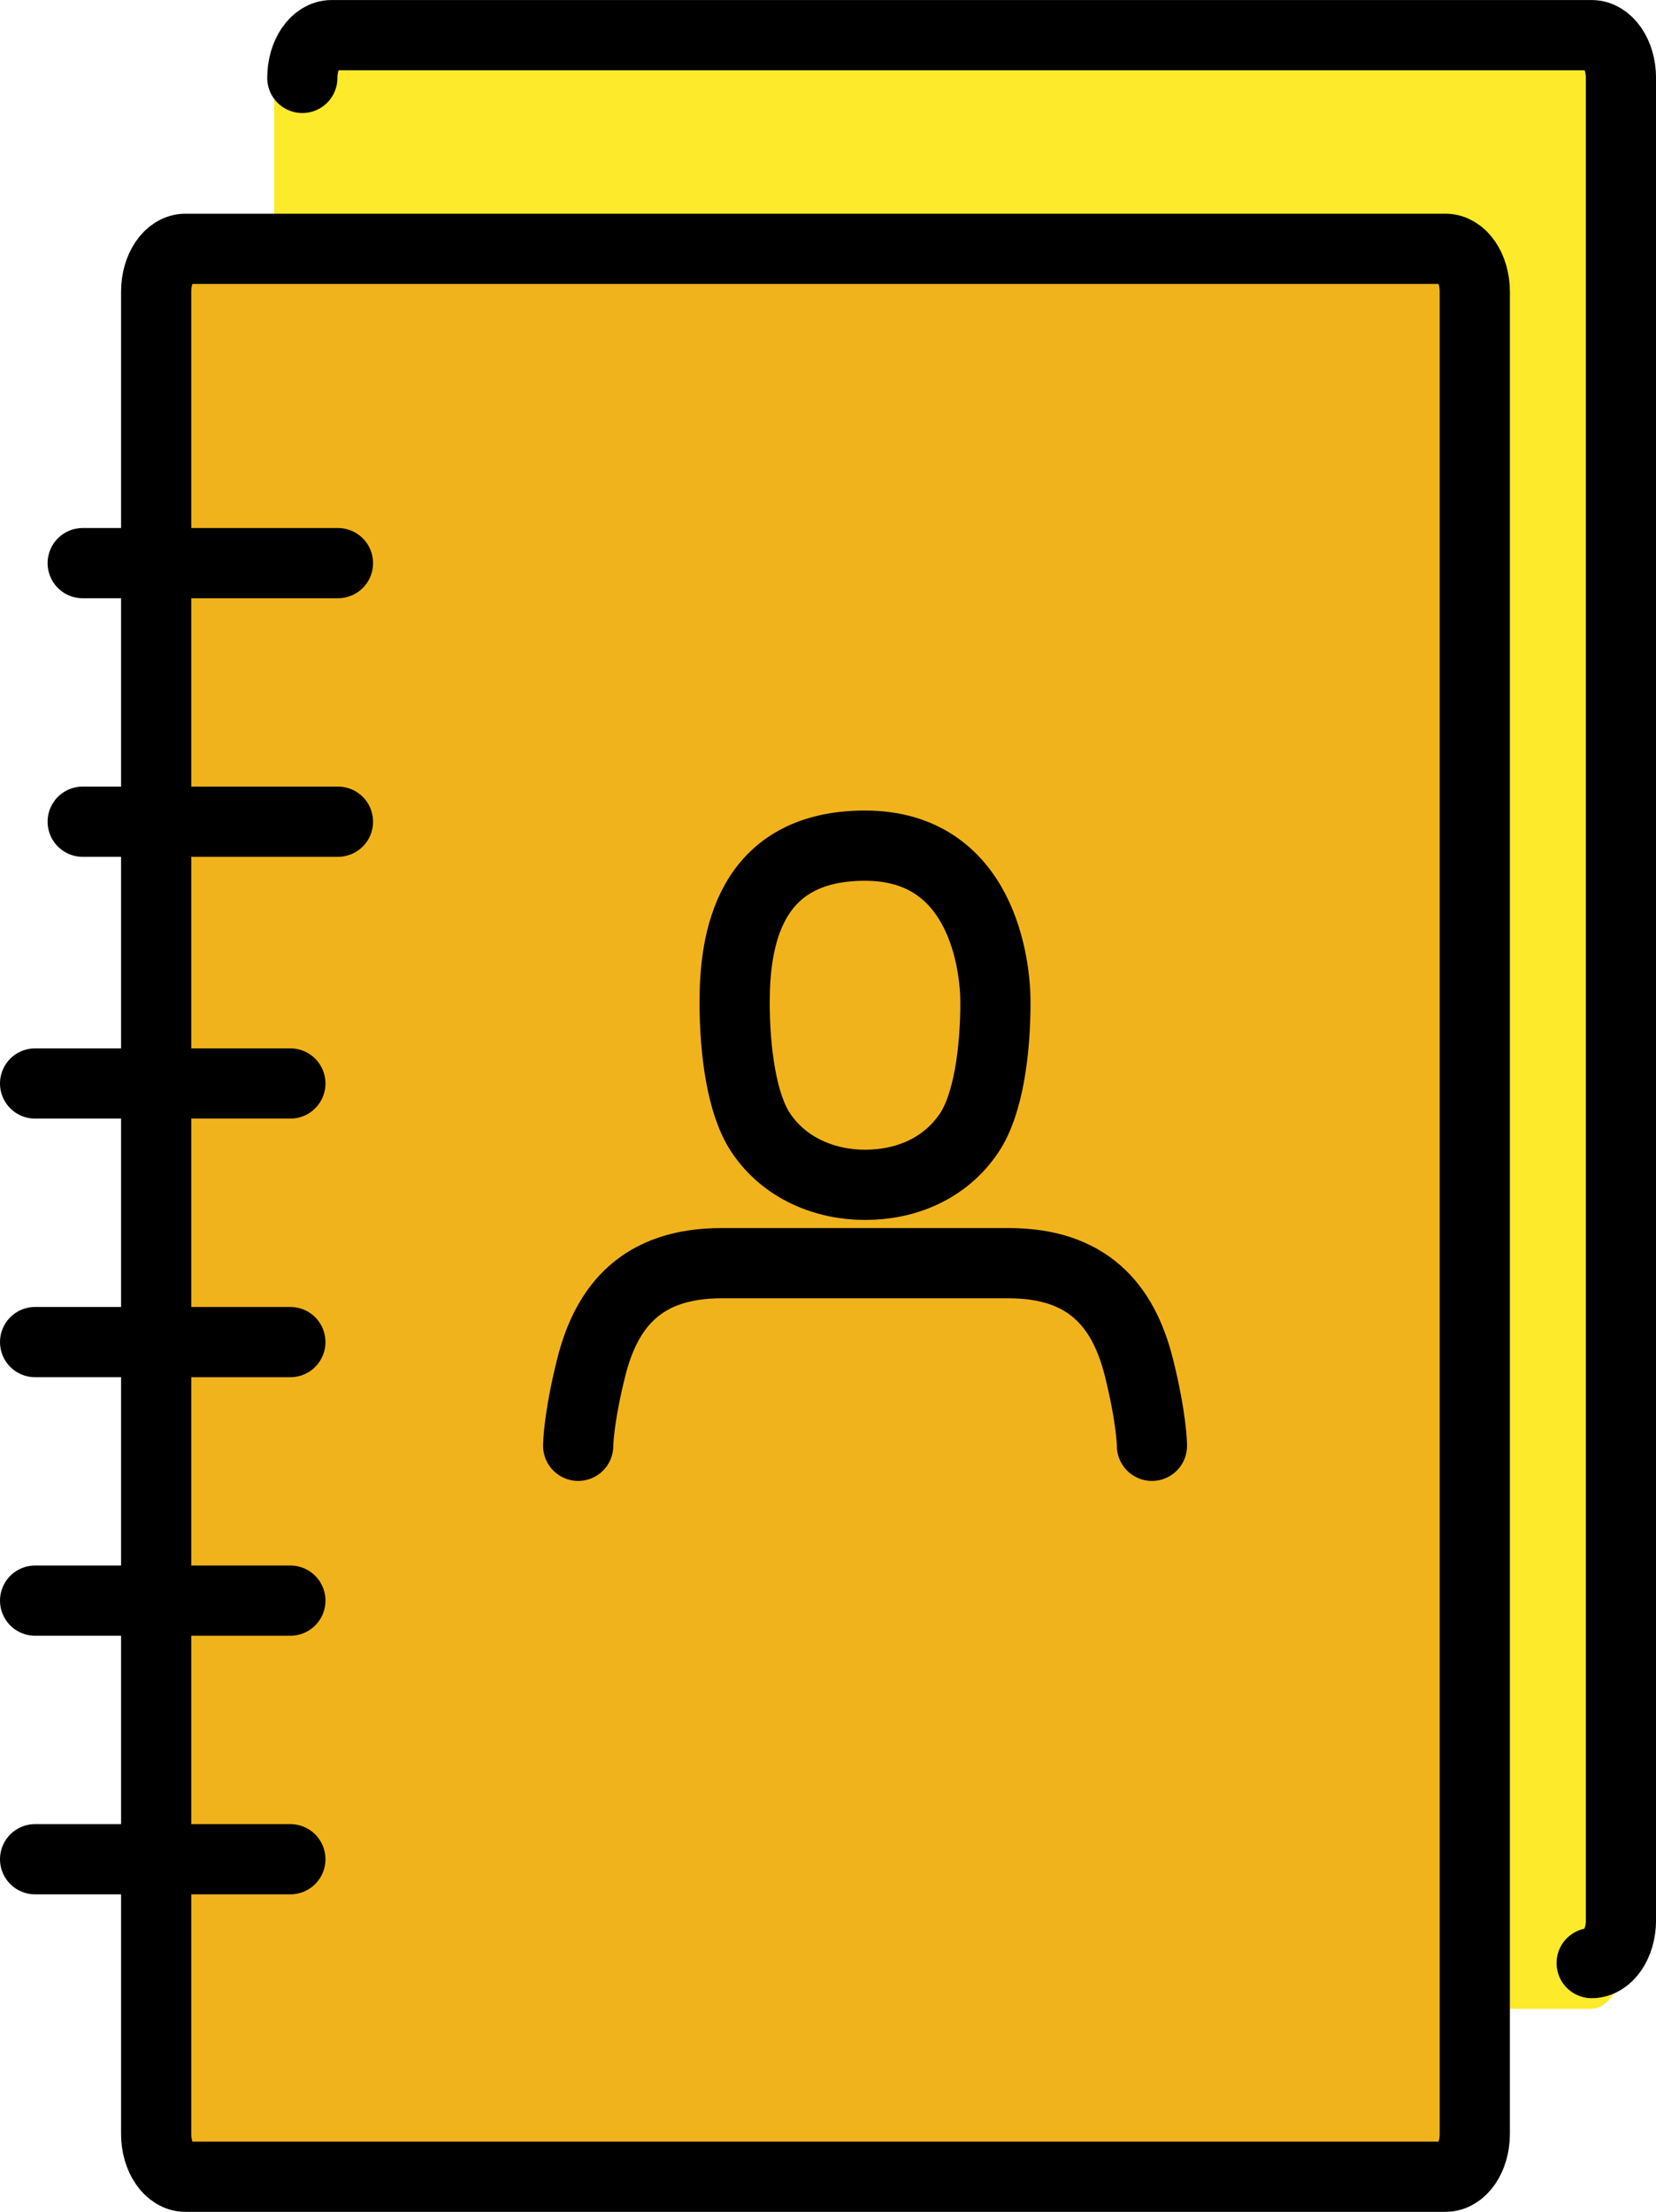 <svg xmlns="http://www.w3.org/2000/svg" xmlns:svg="http://www.w3.org/2000/svg" id="emoji" width="47.178" height="62.988" version="1.1" viewBox="0 0 47.178 62.988"><g id="color" transform="translate(-10,-4.464)"><path id="path1" fill="#fcea2b" d="m 55.326,61.67 c 0.47,0 0.851,-0.558 0.851,-1.247 V 6.712 c 0,-0.689 -0.381,-1.247 -0.851,-1.247 H 18.662 c -0.47,0 -0.851,0.558 -0.851,1.247 v 33.098 l 30.102,21.86 c 0,0 7.414,0 7.414,0 z"/><path id="path2" fill="#fcea2b" d="m 55.344,60.367 c 0.46,0 0.834,-0.545 0.834,-1.218 V 6.683 c 0,-0.673 -0.373,-1.218 -0.834,-1.218 H 19.447 c -0.46,0 -0.834,0.545 -0.834,1.218 v 53.684 z"/><path id="path3" fill="#fcea2b" d="m 18.613,6.683 c 0,-0.673 0.373,-1.218 0.834,-1.218 h 35.898 c 0.46,0 0.834,0.545 0.834,1.218 v 52.466 c 0,0.673 -0.373,1.218 -0.834,1.218"/><path id="path4" fill="#f1b31c" d="M 51.181,66.452 H 15.283 c -0.46,0 -0.834,-0.545 -0.834,-1.218 V 58.057 23.344 19.401 12.768 c 0,-0.673 0.373,-1.218 0.834,-1.218 h 35.898 c 0.46,0 0.834,0.545 0.834,1.218 v 52.466 c 0,0.673 -0.373,1.218 -0.834,1.218 z"/></g><g id="line" transform="translate(-10,-4.464)"><path id="path5" fill="none" stroke="#000" stroke-linecap="round" stroke-linejoin="round" stroke-miterlimit="10" stroke-width="2" d="m 18.613,6.683 c 0,-0.673 0.373,-1.218 0.834,-1.218 h 35.898 c 0.46,0 0.834,0.545 0.834,1.218 v 52.466 c 0,0.673 -0.373,1.218 -0.834,1.218"/><path id="path6" fill="none" stroke="#000" stroke-linecap="round" stroke-linejoin="round" stroke-miterlimit="10" stroke-width="2" d="M 51.181,66.452 H 15.283 c -0.46,0 -0.834,-0.545 -0.834,-1.218 V 58.057 23.344 19.401 12.768 c 0,-0.673 0.373,-1.218 0.834,-1.218 h 35.898 c 0.46,0 0.834,0.545 0.834,1.218 v 52.466 c 0,0.673 -0.373,1.218 -0.834,1.218 z"/><line id="line6" x1="12.356" x2="19.628" y1="20.501" y2="20.501" fill="none" stroke="#000" stroke-linecap="round" stroke-linejoin="round" stroke-miterlimit="10" stroke-width="2"/><line id="line7" x1="12.356" x2="19.628" y1="27.864" y2="27.864" fill="none" stroke="#000" stroke-linecap="round" stroke-linejoin="round" stroke-miterlimit="10" stroke-width="2"/><line id="line8" x1="11" x2="18.272" y1="35.319" y2="35.319" fill="none" stroke="#000" stroke-linecap="round" stroke-linejoin="round" stroke-miterlimit="10" stroke-width="2"/><line id="line9" x1="18.272" x2="11" y1="42.683" y2="42.683" fill="none" stroke="#000" stroke-linecap="round" stroke-linejoin="round" stroke-miterlimit="10" stroke-width="2"/><line id="line10" x1="11" x2="18.272" y1="50.046" y2="50.046" fill="none" stroke="#000" stroke-linecap="round" stroke-linejoin="round" stroke-miterlimit="10" stroke-width="2"/><line id="line11" x1="11" x2="18.272" y1="57.41" y2="57.41" fill="none" stroke="#000" stroke-linecap="round" stroke-linejoin="round" stroke-miterlimit="10" stroke-width="2"/><path id="path11" fill="none" stroke="#000" stroke-linecap="round" stroke-linejoin="round" stroke-width="2" d="m 42.818,45.637 c 0,0 0,-0.743 -0.371,-2.229 -0.45,-1.8 -1.486,-2.972 -3.715,-2.972 -1.858,0 -5.573,0 -8.174,0 -2.229,0 -3.265,1.172 -3.715,2.972 -0.371,1.486 -0.371,2.229 -0.371,2.229"/><path id="path12" fill="none" stroke="#000" stroke-linejoin="round" stroke-width="2" d="m 30.929,33.004 c 0,1.384 0.2,2.901 0.743,3.715 0.692,1.038 1.864,1.486 2.972,1.486 1.15,0 2.28,-0.449 2.972,-1.486 0.542,-0.814 0.743,-2.332 0.743,-3.715 0,-1.038 -0.371,-4.458 -3.715,-4.458 -3.344,0 -3.715,2.729 -3.715,4.458 z"/></g></svg>